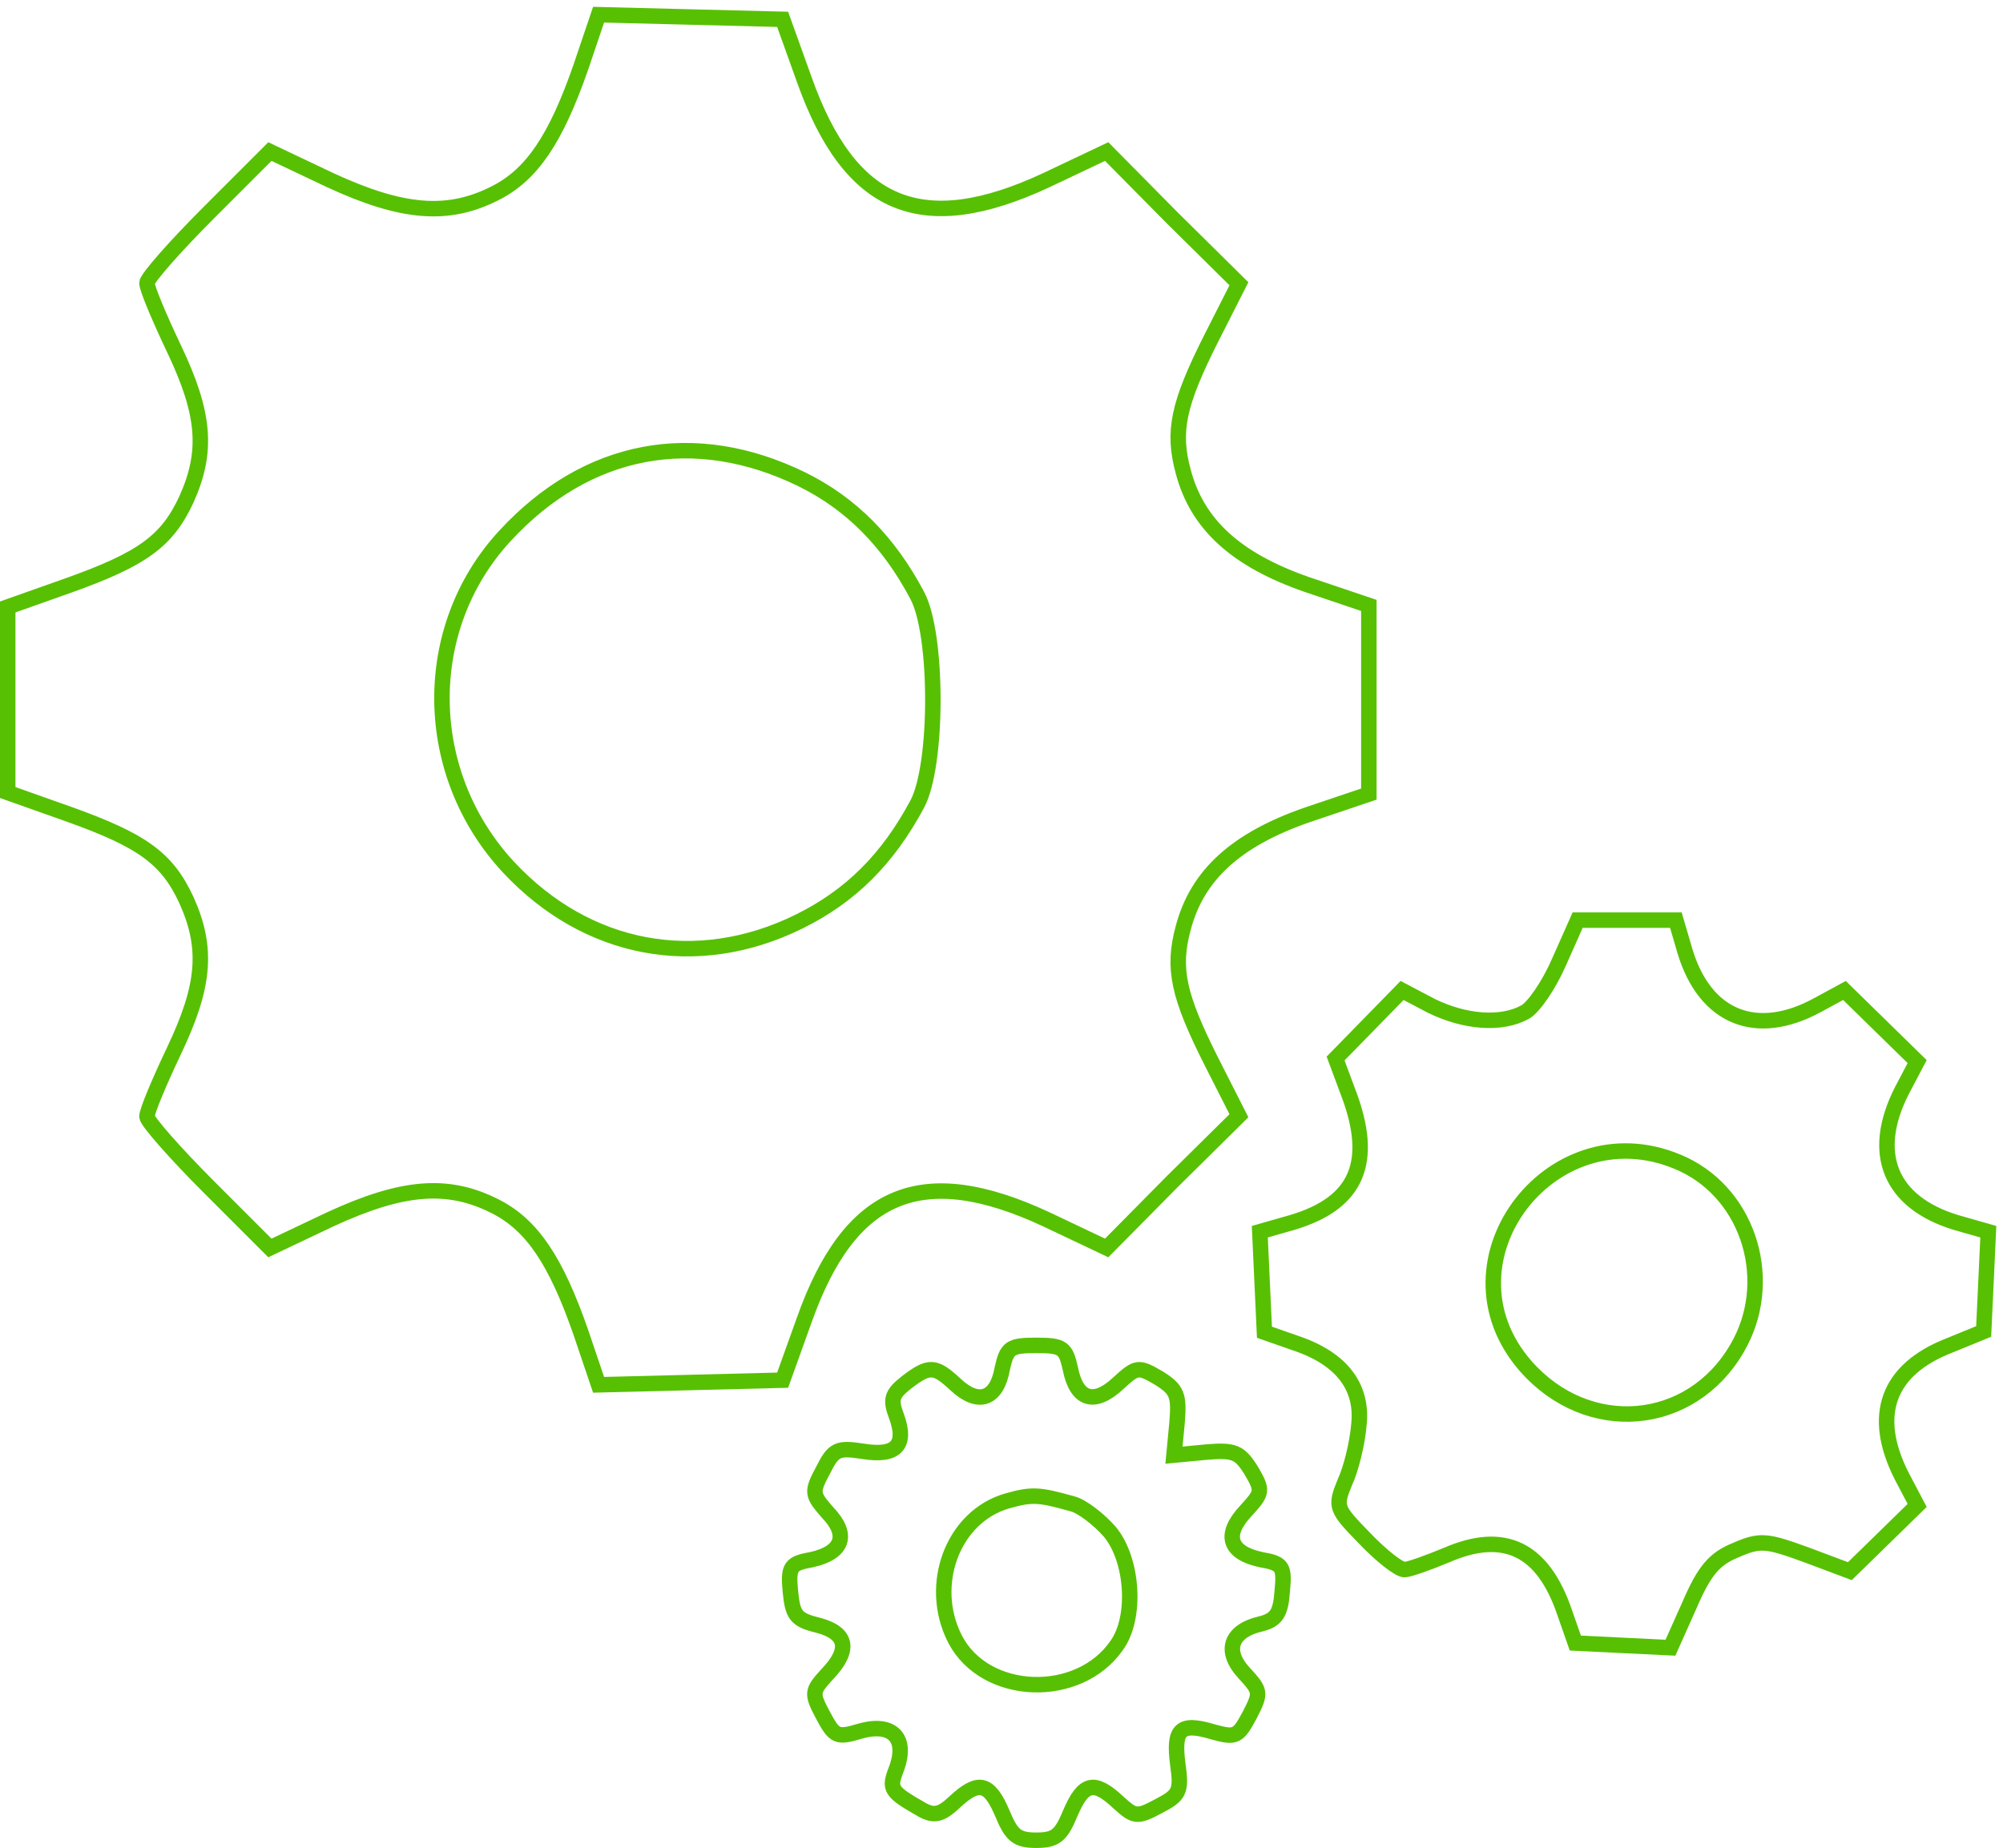 <?xml version="1.0" encoding="UTF-8"?>
<svg width="259px" height="239px" viewBox="0 0 259 239" version="1.1" xmlns="http://www.w3.org/2000/svg" xmlns:xlink="http://www.w3.org/1999/xlink">
    <!-- Generator: Sketch 51.2 (57519) - http://www.bohemiancoding.com/sketch -->
    <title>service-worker</title>
    <desc>Created with Sketch.</desc>
    <defs></defs>
    <g id="Page-1" stroke="none" stroke-width="1" fill="none" fill-rule="evenodd">
        <g id="service-worker" transform="translate(1, 1)" fill-rule="nonzero" stroke="#57C003" stroke-width="2">
            <g id="Group" transform="translate(128.5, 118.5) scale(-1, 1) rotate(-180) translate(-128.5, -118.5) translate(0, 0)">
                <path d="M74.1,229.3 C70.9,220.1 67.8,215.4 63,213 C56.9,209.9 51,210.4 41.7,214.7 L33.9,218.4 L26,210.5 C21.6,206.1 18,202 18,201.4 C18,200.7 19.6,196.9 21.5,192.9 C25.5,184.5 25.9,179.6 23.1,173.4 C20.6,168 17.4,165.7 7.9,162.3 L0,159.5 L0,147.5 L0,135.5 L7.9,132.7 C17.4,129.3 20.6,127 23.1,121.6 C25.9,115.4 25.5,110.5 21.5,102.1 C19.6,98.1 18,94.3 18,93.6 C18,93 21.6,88.9 26,84.5 L33.9,76.6 L41.7,80.3 C51,84.6 56.9,85.1 63,82 C67.8,79.6 70.9,74.9 74.1,65.7 L76.4,58.9 L88.3,59.2 L100.2,59.5 L103,67.3 C108.9,83.9 118.2,87.8 134.3,80.3 L142.1,76.6 L150.6,85.2 L159.2,93.7 L155.7,100.6 C151.3,109.3 150.6,112.8 152,118 C153.8,124.8 158.8,129.4 168,132.6 L176,135.3 L176,147.5 L176,159.7 L168,162.4 C158.8,165.6 153.8,170.2 152,177 C150.6,182.2 151.3,185.7 155.7,194.4 L159.2,201.3 L150.6,209.8 L142.1,218.4 L134.3,214.7 C118.2,207.2 108.9,211.1 103,227.7 L100.2,235.5 L88.3,235.8 L76.4,236.1 L74.1,229.3 Z M102.7,176 C109,172.9 113.9,168 117.6,161 C120.3,156 120.3,139 117.6,134 C113.8,126.9 109,122.1 102.3,118.8 C89.1,112.3 74.9,115 64.8,125.8 C53.5,137.9 53.2,156.7 64.3,168.7 C74.9,180.2 88.8,182.8 102.7,176 Z" id="Shape"></path>
                <path d="M200.6,113.6 C199.3,110.6 197.3,107.7 196.2,107.1 C193.1,105.4 188.4,105.8 184.1,107.9 L180.3,109.9 L176,105.5 L171.7,101.1 L173.3,96.8 C176.8,87.7 174.5,82.4 166.1,79.9 L161.9,78.7 L162.2,72.2 L162.5,65.7 L166.5,64.3 C172.5,62.3 175.3,58.6 174.7,53.6 C174.5,51.3 173.7,48 172.9,46.3 C171.6,43.1 171.7,42.9 175.5,39 C177.6,36.8 179.9,35 180.6,35 C181.2,35 183.7,35.9 186.1,36.9 C193.5,40.1 198.5,37.7 201.3,29.5 L202.7,25.5 L208.8,25.2 L215,24.9 L217.5,30.5 C219.4,34.9 220.7,36.4 223.4,37.5 C226.6,38.9 227.4,38.8 232.6,36.9 L238.2,34.8 L242.5,39 L246.9,43.3 L244.9,47.1 C240.9,55 243.1,60.9 251.1,64 L255.5,65.8 L255.8,72.2 L256.1,78.7 L251.9,79.9 C243.4,82.5 240.8,88.8 244.9,96.9 L246.9,100.7 L242.2,105.3 L237.5,109.9 L234,108 C226.1,103.7 219.5,106.4 216.9,114.9 L215.7,119 L209.3,119 L203,119 L200.6,113.6 Z M216.7,87.4 C225.3,83.3 228.6,72.1 223.6,63.6 C217.6,53.3 204.3,52.2 196.3,61.3 C184.3,75 200.1,95.2 216.7,87.4 Z" id="Shape"></path>
                <path d="M128.6,61 C127.9,57 125.5,56.2 122.6,58.9 C119.9,61.4 119.2,61.5 116.2,59.2 C114.3,57.7 114.1,57 114.9,54.9 C116.3,51.1 114.9,49.6 110.6,50.3 C107.3,50.8 106.8,50.6 105.4,47.8 C103.9,45 104,44.7 106,42.4 C108.8,39.5 108,37.2 104,36.3 C101.2,35.8 100.9,35.4 101.2,32.2 C101.5,29.1 101.9,28.5 104.8,27.8 C108.6,26.8 109,24.6 105.9,21.4 C104,19.3 103.9,19 105.4,16.2 C106.9,13.4 107.2,13.2 110.2,14.1 C114.4,15.3 116.4,13.2 114.9,9.2 C113.9,6.6 114.1,6.3 118.3,3.9 C119.8,3.1 120.7,3.3 122.4,4.9 C125.5,7.8 126.9,7.5 128.6,3.5 C129.8,0.6 130.5,0 133,0 C135.5,0 136.2,0.6 137.4,3.5 C139.1,7.5 140.5,7.8 143.6,4.9 C145.7,3 146,2.9 148.8,4.4 C151.5,5.8 151.8,6.3 151.3,9.8 C150.7,14.4 151.6,15.3 155.9,14 C158.8,13.2 159.1,13.4 160.6,16.2 C162.1,19.1 162,19.3 159.9,21.6 C157.2,24.5 158.1,27.1 162.1,28 C164,28.5 164.6,29.3 164.8,32.2 C165.1,35.4 164.9,35.8 162,36.3 C157.9,37.2 157.2,39.5 160.1,42.6 C162.3,45 162.3,45.2 160.8,47.8 C159.3,50.2 158.6,50.5 155,50.2 L150.8,49.8 L151.2,54 C151.5,57.6 151.2,58.3 148.8,59.8 C146.2,61.3 146,61.3 143.6,59.1 C140.5,56.2 138.2,56.9 137.4,61 C136.8,63.7 136.4,64 133,64 C129.6,64 129.2,63.7 128.6,61 Z M137.7,43.5 C138.9,43.2 141.1,41.5 142.5,39.9 C145.5,36.3 146,28.8 143.4,25.2 C138.5,18.1 126.4,18.5 122.5,26 C118.9,33 122.2,41.9 129.3,43.9 C132.5,44.8 133.4,44.7 137.7,43.5 Z" id="Shape"></path>
            </g>
        </g>
    </g>
</svg>